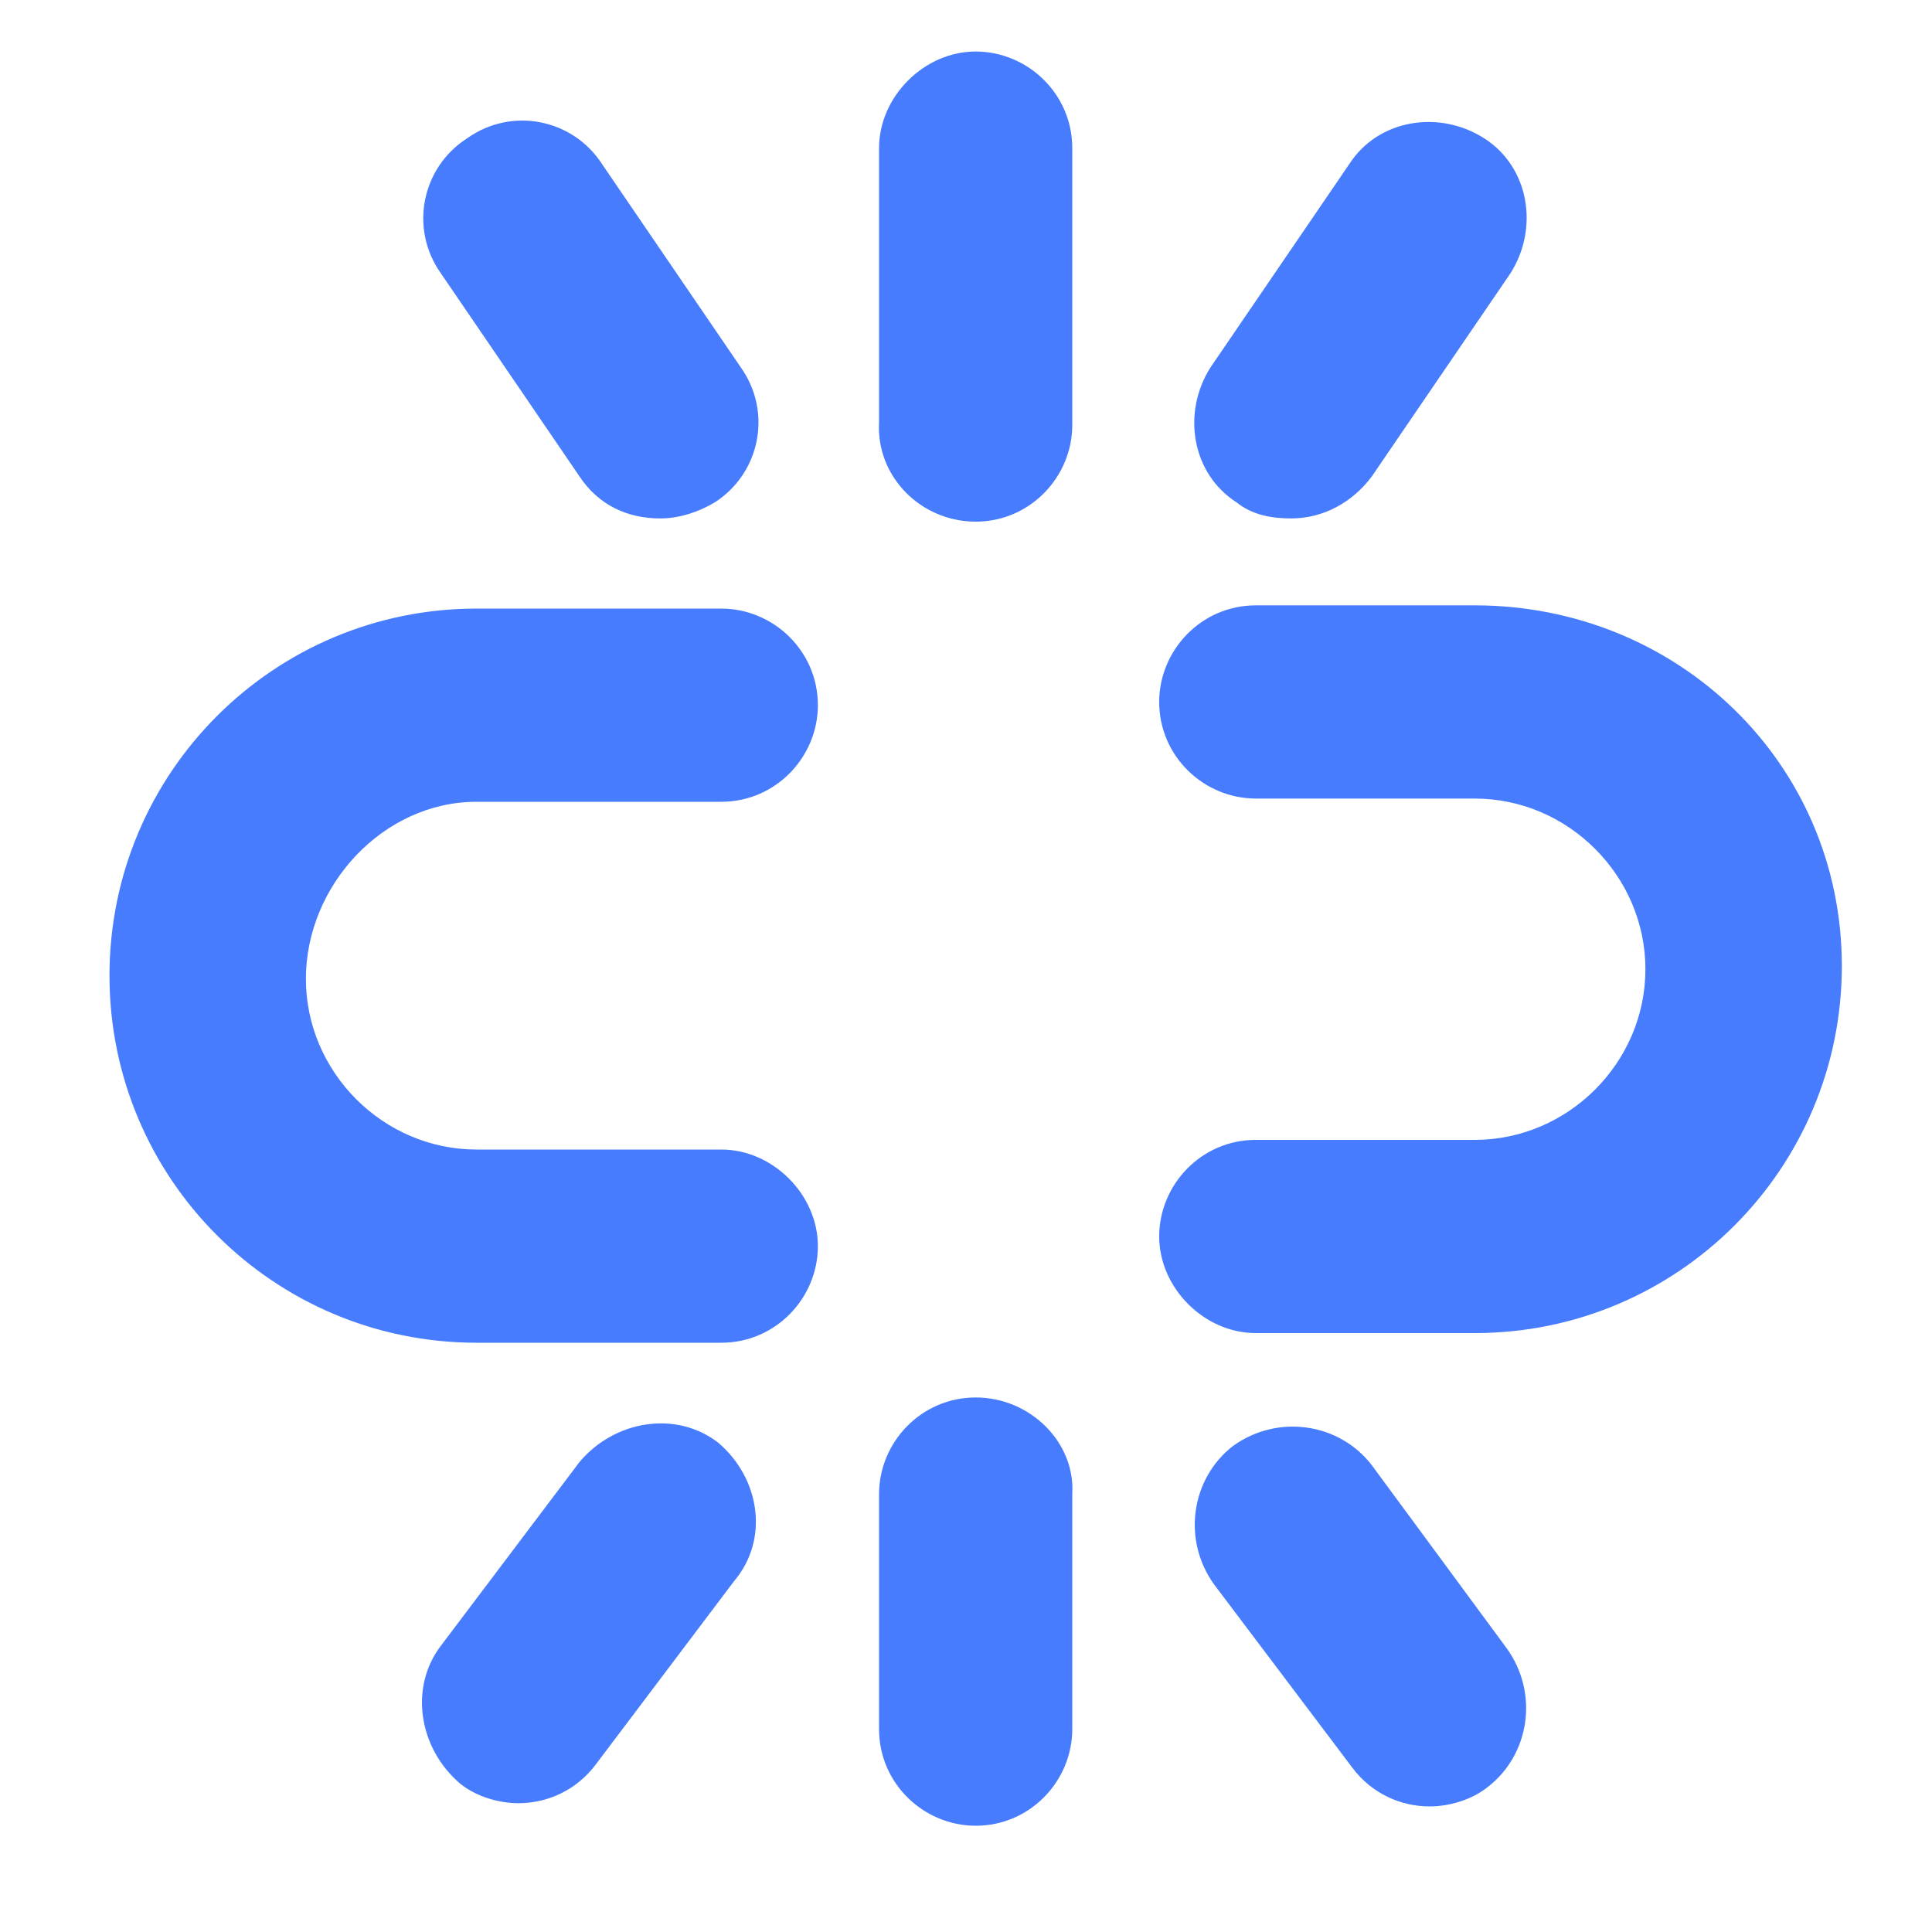 <?xml version="1.0" standalone="no"?><!DOCTYPE svg PUBLIC "-//W3C//DTD SVG 1.1//EN"
        "http://www.w3.org/Graphics/SVG/1.1/DTD/svg11.dtd">
<svg class="icon" width="16px" height="16.00px" viewBox="0 0 1024 1024" version="1.1"
     xmlns="http://www.w3.org/2000/svg">
    <path d="M781.653 320.853H665.6c-29.013 0-51.2 23.893-51.2 51.2 0 29.013 23.893 51.2 51.2 51.2h116.053c49.493 0 90.453 40.96 90.453 90.453s-40.96 90.453-90.453 90.453H665.6c-29.013 0-51.2 23.893-51.2 51.2s23.893 51.2 51.2 51.2h116.053c107.52 0 194.56-87.04 194.56-194.56s-87.04-191.147-194.56-191.147zM252.587 424.96h129.707c29.013 0 51.2-23.893 51.2-51.2 0-29.013-23.893-51.2-51.2-51.2h-129.707C145.067 322.56 58.027 409.6 58.027 517.12s87.04 194.56 194.56 194.56h129.707c29.013 0 51.2-23.893 51.2-51.2s-23.893-51.2-51.2-51.2h-129.707c-49.493 0-90.453-40.96-90.453-90.453s40.96-93.867 90.453-93.867zM380.587 764.587c-22.187-17.067-54.613-11.947-73.387 10.24l-73.387 97.28c-17.067 22.187-11.947 54.613 10.24 73.387 8.533 6.827 20.48 10.24 30.72 10.24 15.36 0 30.72-6.827 40.96-20.48l73.387-97.28c18.773-22.187 13.653-54.613-8.533-73.387zM517.12 740.693c-29.013 0-51.2 23.893-51.2 51.2v124.587c0 29.013 23.893 51.2 51.2 51.2 29.013 0 51.2-23.893 51.2-51.2v-124.587c1.707-27.307-22.187-51.2-51.2-51.2zM727.04 776.533c-17.067-22.187-49.493-27.307-73.387-10.24-22.187 17.067-27.307 49.493-10.24 73.387l73.387 97.28c10.24 13.653 25.6 20.48 40.96 20.48 10.24 0 22.187-3.413 30.72-10.24 22.187-17.067 27.307-49.493 10.24-73.387l-71.68-97.28zM517.12 276.48c29.013 0 51.2-23.893 51.2-51.2V78.507c0-29.013-23.893-51.2-51.2-51.2s-51.2 23.893-51.2 51.2v145.067c-1.707 29.013 22.187 52.907 51.2 52.907zM307.2 252.587c10.24 15.36 25.6 22.187 42.667 22.187 10.24 0 20.48-3.413 29.013-8.533 23.893-15.36 30.72-47.787 13.653-71.68l-73.387-107.52c-15.36-23.893-47.787-30.72-71.68-13.653-23.893 15.36-30.72 47.787-13.653 71.68l73.387 107.52zM655.36 266.24c8.533 6.827 18.773 8.533 29.013 8.533 17.067 0 32.427-8.533 42.667-22.187l73.387-107.52c15.36-23.893 10.24-56.32-13.653-71.68-23.893-15.36-56.32-10.24-71.68 13.653l-73.387 107.52c-15.36 23.893-10.24 56.32 13.653 71.68z"
          fill="#467CFD"/>
</svg>